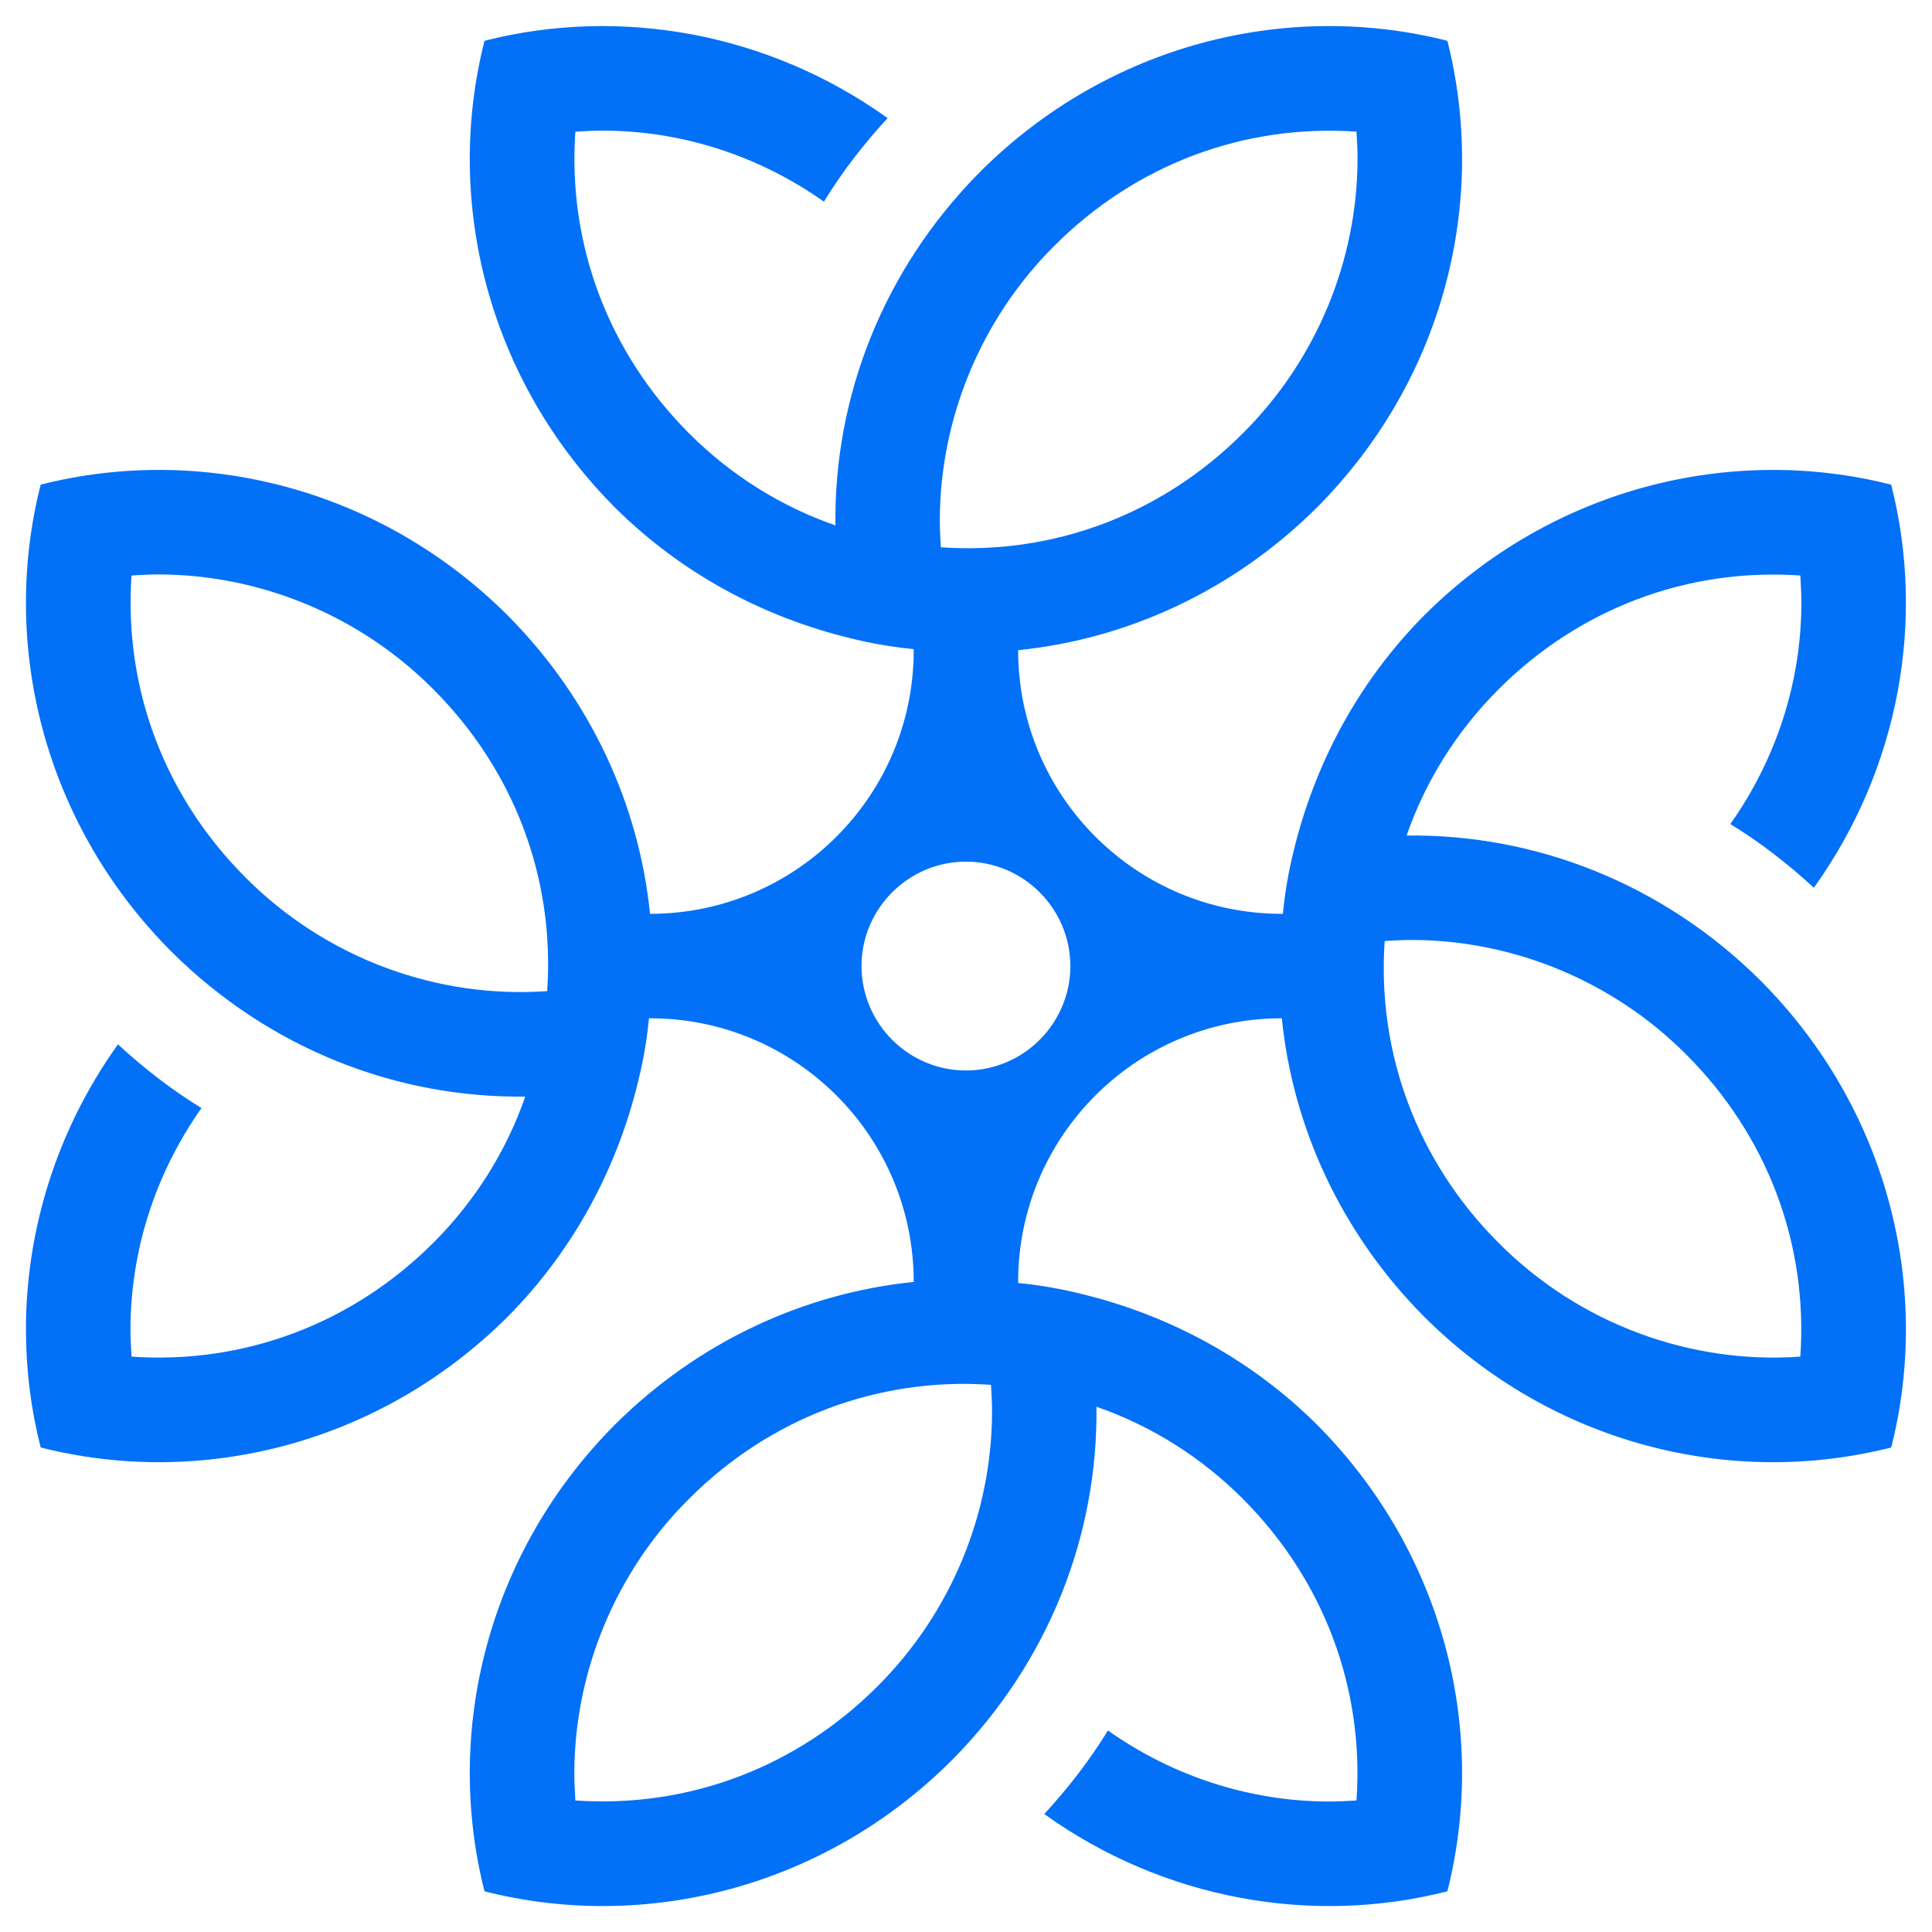 <svg xmlns="http://www.w3.org/2000/svg" xmlns:xlink="http://www.w3.org/1999/xlink" width="500" zoomAndPan="magnify" viewBox="0 0 375 375" height="500" preserveAspectRatio="xMidYMid meet" version="1.0"><path fill="#0271f7" d="M 341.738 190.352 C 322.586 171.301 297.758 161.867 273.023 162.176 C 276.672 151.637 282.754 141.906 290.863 133.797 C 306.473 118.191 327.449 110.184 349.441 111.703 C 349.543 113.422 349.645 115.148 349.645 116.977 C 349.645 132.172 344.883 147.176 335.859 159.949 C 341.641 163.488 347.008 167.652 352.074 172.312 C 368.699 149.102 373.766 120.316 367.078 94.074 C 335.965 86.16 301.301 94.68 276.469 119.406 C 263.5 132.484 255.188 148.391 251.133 165.016 C 250.121 169.07 249.406 173.219 249.004 177.375 L 248.801 177.375 C 220.527 177.375 197.621 154.469 197.621 126.199 C 218.699 124.066 239.273 114.746 255.594 98.527 C 280.32 73.699 288.836 39.031 280.93 7.918 C 249.812 0.012 215.156 8.527 190.324 33.262 C 171.27 52.414 161.844 77.242 162.152 101.973 C 151.609 98.324 141.875 92.246 133.77 84.133 C 118.164 68.527 110.156 47.547 111.676 25.555 C 113.398 25.453 115.121 25.355 116.945 25.355 C 132.148 25.355 147.145 30.117 159.922 39.141 C 163.465 33.355 167.621 27.988 172.285 22.922 C 149.074 6.297 120.289 1.23 94.043 7.918 C 86.133 39.031 94.652 73.699 119.379 98.527 C 132.453 111.5 148.363 119.812 164.988 123.863 C 169.039 124.875 173.195 125.59 177.352 125.996 L 177.352 126.199 C 177.352 154.469 154.441 177.375 126.172 177.375 C 124.039 156.297 114.719 135.723 98.504 119.41 C 73.672 94.68 39.008 86.16 7.895 94.07 C -0.012 125.184 8.5 159.844 33.234 184.672 C 52.387 203.727 77.215 213.152 101.949 212.848 C 98.301 223.387 92.219 233.121 84.109 241.227 C 68.5 256.836 47.52 264.84 25.531 263.32 C 25.43 261.602 25.328 259.875 25.328 258.051 C 25.328 242.852 30.09 227.848 39.109 215.078 C 33.332 211.535 27.965 207.375 22.898 202.711 C 11.035 219.273 5.059 238.676 5.035 257.965 L 5.035 258.516 C 5.07 266.074 6.023 273.613 7.895 280.953 C 39.008 288.863 73.672 280.344 98.504 255.617 C 111.477 242.543 119.785 226.633 123.84 210.008 C 124.852 205.953 125.562 201.805 125.969 197.648 L 126.172 197.648 C 154.445 197.648 177.352 220.555 177.352 248.824 C 156.273 250.961 135.699 260.281 119.379 276.496 C 94.652 301.328 86.137 335.992 94.043 367.105 C 125.16 375.012 159.816 366.496 184.648 341.766 C 203.699 322.613 213.129 297.785 212.82 273.051 C 223.363 276.699 233.094 282.777 241.203 290.891 C 256.809 306.496 264.816 327.477 263.297 349.469 C 261.574 349.57 259.848 349.672 258.023 349.672 C 242.824 349.672 227.824 344.906 215.051 335.887 C 211.508 341.664 207.348 347.035 202.688 352.105 C 225.898 368.727 254.684 373.797 280.93 367.105 C 288.836 335.992 280.32 301.328 255.594 276.496 C 242.52 263.523 226.609 255.211 209.984 251.164 C 205.93 250.148 201.777 249.434 197.621 249.027 L 197.621 248.824 C 197.621 220.555 220.527 197.648 248.801 197.648 C 250.93 218.727 260.254 239.297 276.469 255.617 C 301.301 280.344 335.965 288.863 367.082 280.953 C 374.984 249.84 366.469 215.18 341.738 190.352 M 106.207 192.375 C 84.816 193.898 63.23 185.992 47.625 170.285 C 32.016 154.676 24.008 133.699 25.531 111.703 C 27.25 111.598 28.977 111.5 30.699 111.5 C 50.359 111.5 69.82 119.406 84.109 133.797 C 99.719 149.398 107.723 170.383 106.207 192.375 Z M 204.715 47.648 C 220.32 32.043 241.301 24.035 263.297 25.555 C 263.398 27.277 263.496 29 263.496 30.727 C 263.5 50.387 255.594 69.848 241.203 84.133 C 225.598 99.742 204.613 107.75 182.621 106.23 C 182.52 104.508 182.418 102.785 182.418 101.059 C 182.418 81.402 190.324 61.941 204.715 47.648 Z M 170.258 327.375 C 154.652 342.98 133.672 350.988 111.676 349.469 C 111.574 347.746 111.477 346.023 111.477 344.301 C 111.477 324.641 119.379 305.18 133.77 290.891 C 149.375 275.281 170.355 267.273 192.352 268.793 C 192.453 270.516 192.551 272.238 192.551 273.965 C 192.551 293.621 184.648 313.082 170.258 327.375 Z M 187.484 207.781 C 176.336 207.781 167.219 198.66 167.219 187.512 C 167.219 176.363 176.336 167.246 187.484 167.246 C 198.633 167.242 207.754 176.363 207.754 187.512 C 207.754 198.66 198.633 207.781 187.484 207.781 Z M 349.441 263.32 C 328.059 264.84 306.473 256.934 290.863 241.227 C 275.254 225.621 267.25 204.645 268.766 182.648 C 270.492 182.543 272.215 182.445 273.938 182.445 C 293.598 182.445 313.055 190.352 327.348 204.738 C 342.953 220.348 350.965 241.324 349.441 263.32 Z M 349.441 263.32 " fill-opacity="1" fill-rule="evenodd"/></svg>